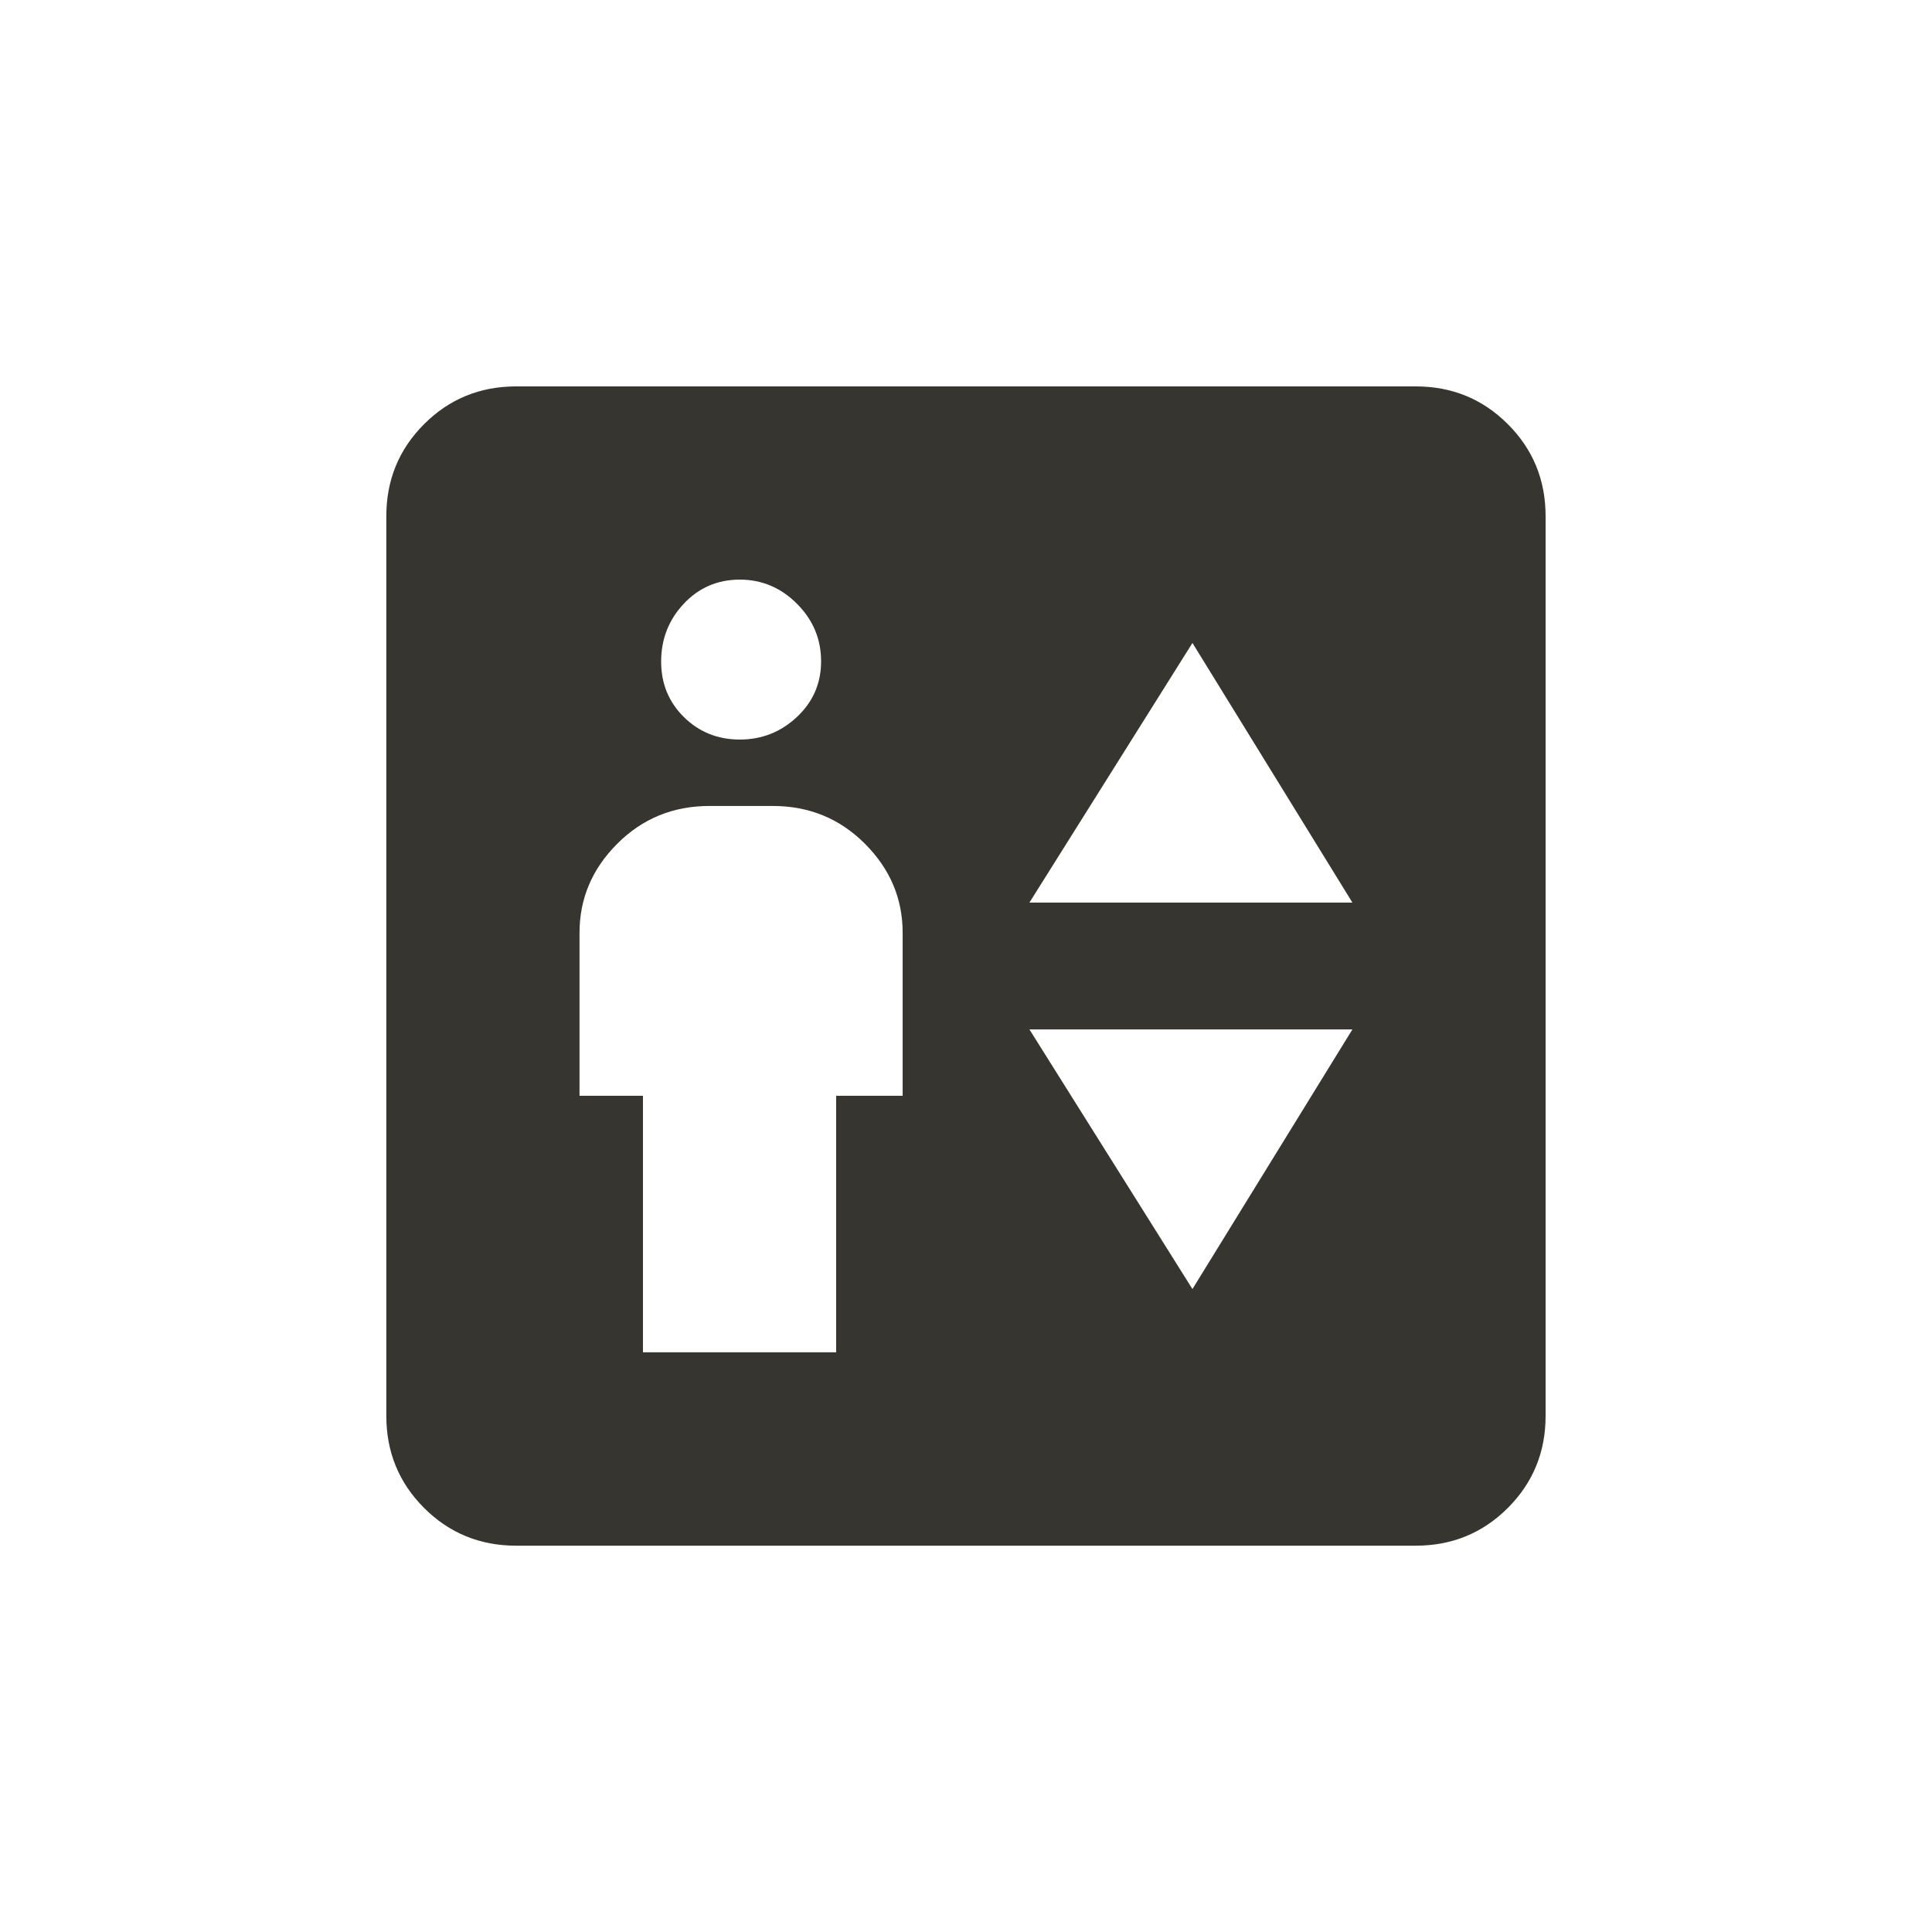 <!-- Generated by IcoMoon.io -->
<svg version="1.1" xmlns="http://www.w3.org/2000/svg" width="24" height="24" viewBox="0 0 24 24">
<title>elevator</title>
<path fill="#37352f" d="M17.587 4.8h-11.175q-0.675 0-1.144 0.469t-0.469 1.144v11.175q0 0.675 0.469 1.144t1.144 0.469h11.175q0.675 0 1.144-0.469t0.469-1.144v-11.175q0-0.675-0.469-1.144t-1.144-0.469zM9.188 7.2q0.413 0 0.712 0.3t0.3 0.712-0.3 0.694-0.712 0.281-0.694-0.281-0.281-0.694 0.281-0.712 0.694-0.3zM11.212 13.612h-0.825v3.187h-2.4v-3.187h-0.788v-2.025q0-0.637 0.469-1.106t1.144-0.469h0.788q0.675 0 1.144 0.469t0.469 1.106v2.025zM14.813 16.013l-2.025-3.225h4.012zM12.788 11.212l2.025-3.225 1.987 3.225h-4.012z"></path>
</svg>
